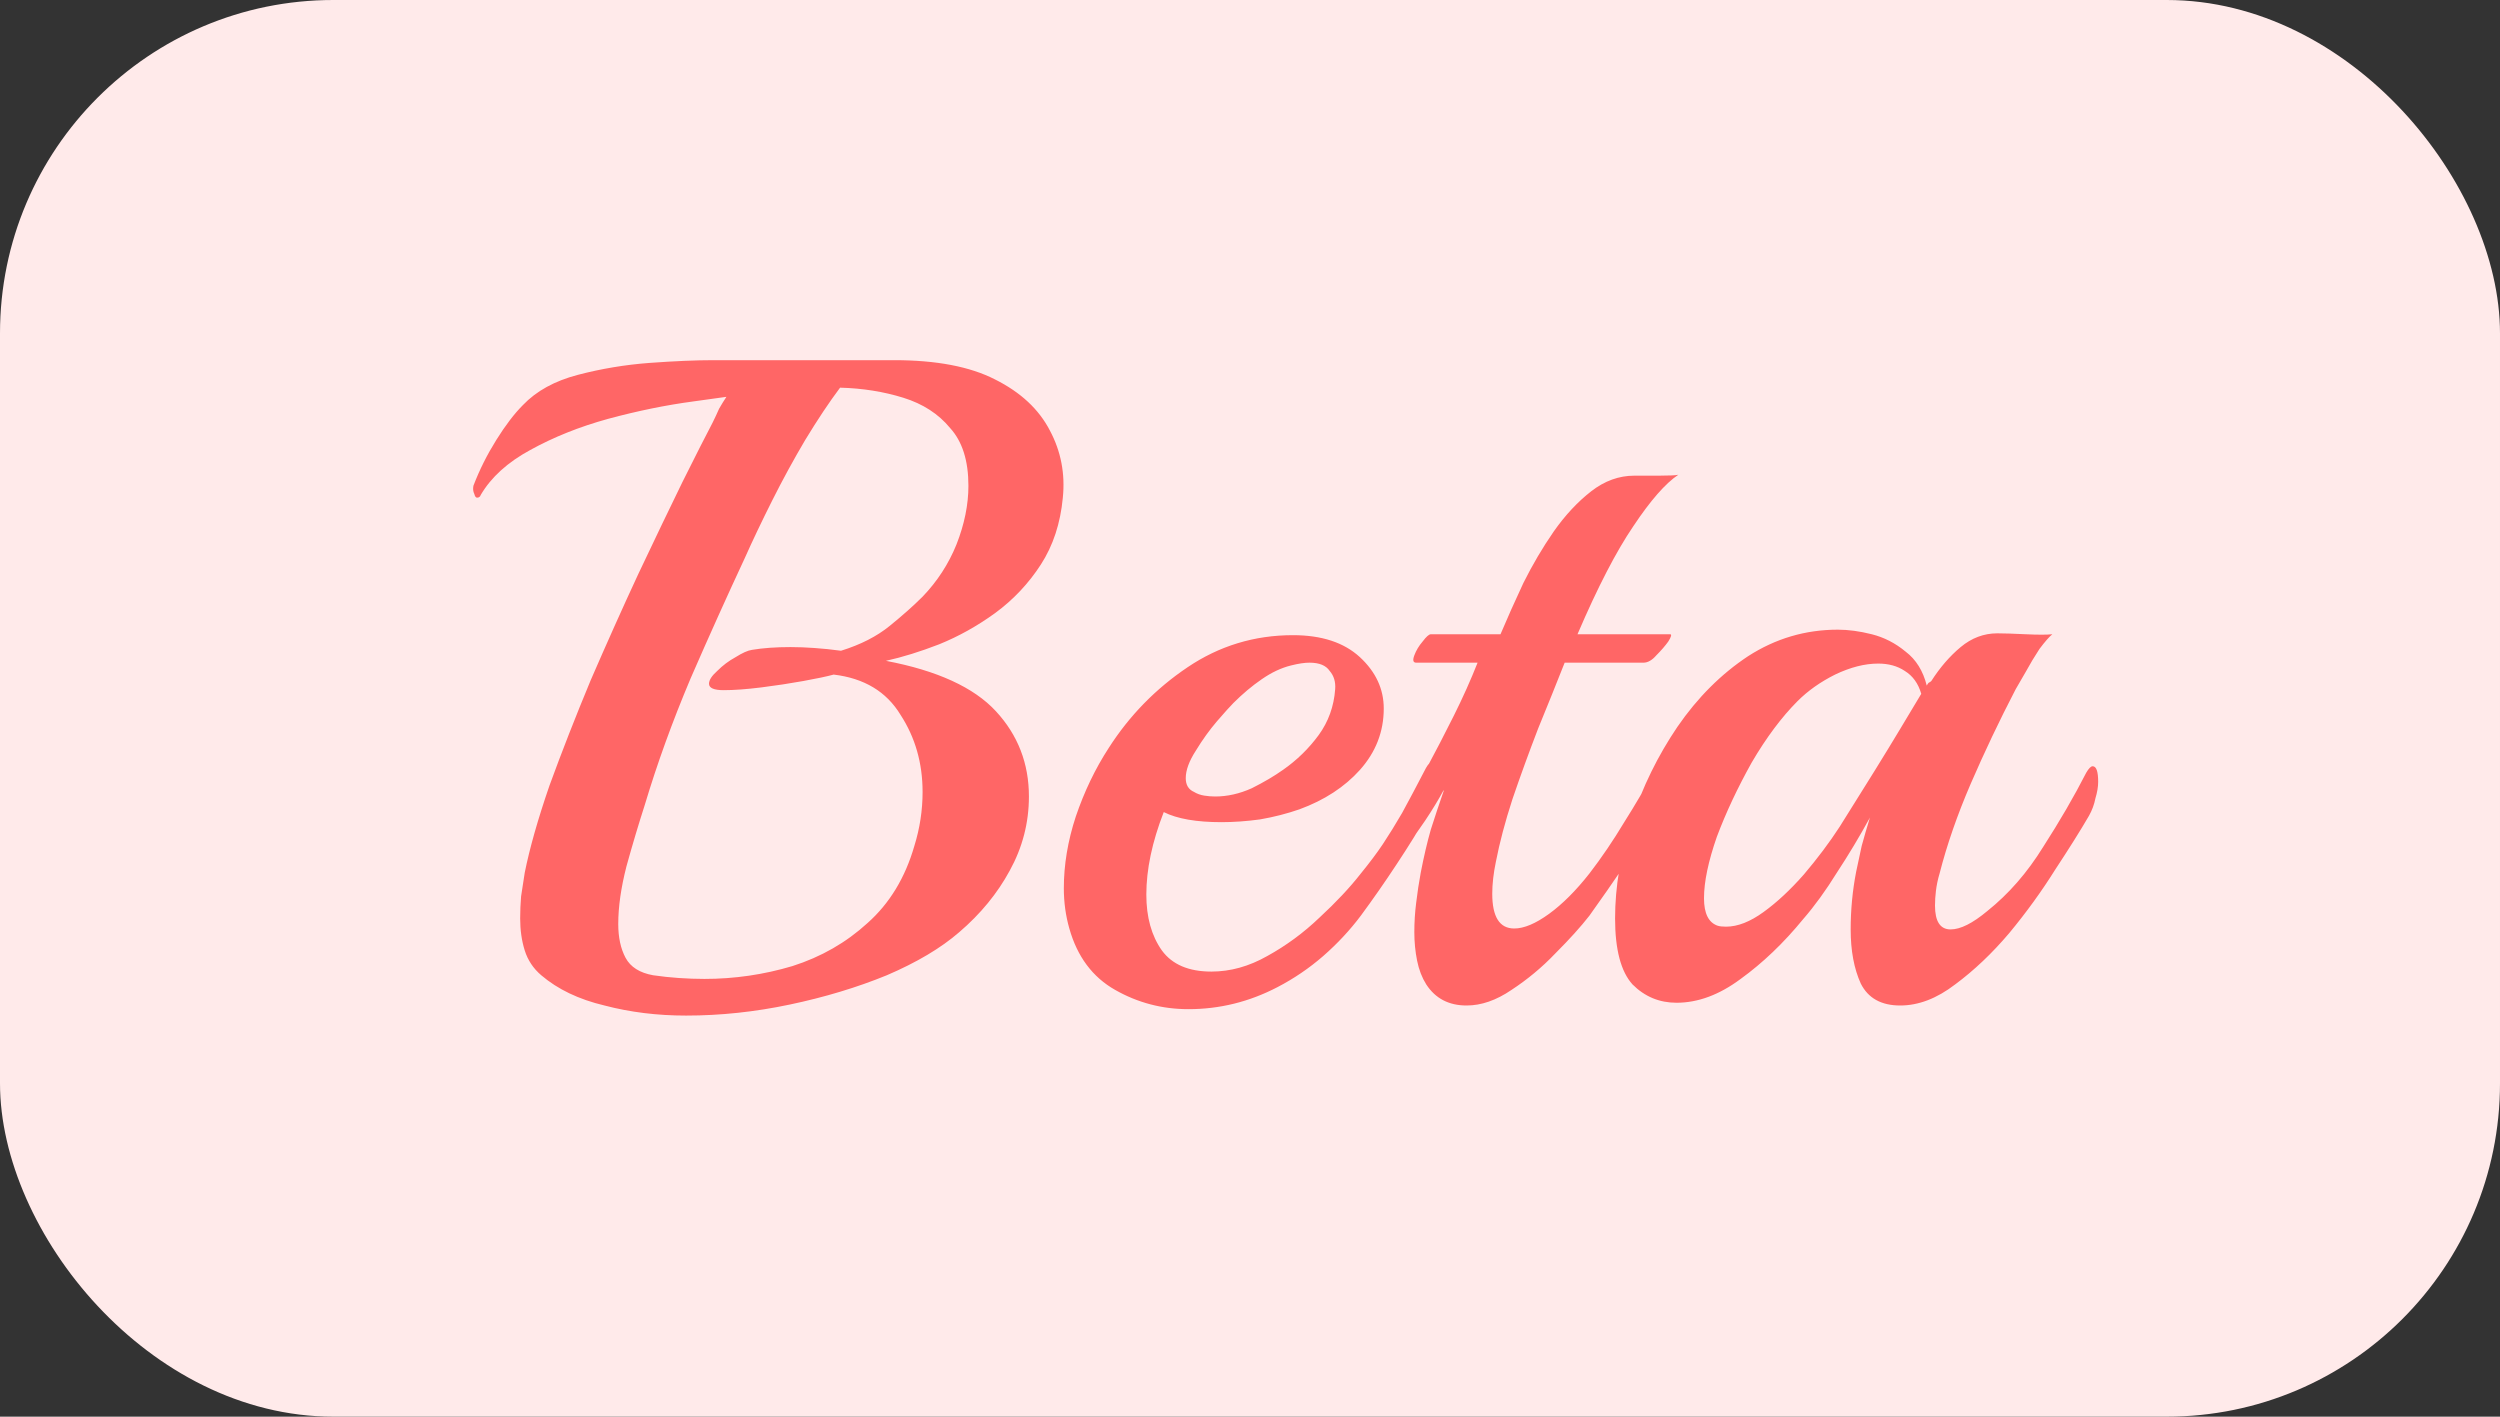 <svg width="30" height="17" viewBox="0 0 30 17" fill="none" xmlns="http://www.w3.org/2000/svg">
<rect x="0" y="0" width="30" height="17" fill="#333333" stroke="none"/>
<rect width="30" height="17" rx="4" fill="#FFEAEA"/>
<path d="M6.495 11.703C6.4 11.622 6.334 11.523 6.297 11.406C6.26 11.289 6.242 11.16 6.242 11.021C6.242 10.933 6.246 10.845 6.253 10.757C6.268 10.662 6.282 10.566 6.297 10.471C6.356 10.178 6.455 9.829 6.594 9.426C6.741 9.023 6.906 8.601 7.089 8.161C7.28 7.721 7.47 7.296 7.661 6.885C7.859 6.467 8.035 6.1 8.189 5.785C8.35 5.462 8.471 5.224 8.552 5.07C8.581 5.011 8.607 4.956 8.629 4.905C8.658 4.854 8.688 4.806 8.717 4.762L8.321 4.817C7.991 4.861 7.65 4.931 7.298 5.026C6.953 5.121 6.642 5.246 6.363 5.4C6.092 5.547 5.894 5.726 5.769 5.939C5.762 5.961 5.747 5.972 5.725 5.972C5.71 5.972 5.699 5.957 5.692 5.928C5.677 5.899 5.674 5.866 5.681 5.829C5.754 5.638 5.846 5.455 5.956 5.279C6.066 5.103 6.172 4.964 6.275 4.861C6.436 4.692 6.656 4.571 6.935 4.498C7.214 4.425 7.5 4.377 7.793 4.355C8.094 4.333 8.35 4.322 8.563 4.322H10.73C11.236 4.322 11.639 4.399 11.94 4.553C12.248 4.707 12.468 4.912 12.6 5.169C12.732 5.418 12.783 5.686 12.754 5.972C12.725 6.28 12.637 6.548 12.49 6.775C12.343 7.002 12.16 7.197 11.94 7.358C11.727 7.512 11.504 7.637 11.269 7.732C11.042 7.82 10.829 7.886 10.631 7.93C11.247 8.047 11.687 8.249 11.951 8.535C12.215 8.821 12.347 9.162 12.347 9.558C12.347 9.873 12.27 10.17 12.116 10.449C11.969 10.72 11.768 10.966 11.511 11.186C11.291 11.377 11.001 11.549 10.642 11.703C10.283 11.85 9.894 11.967 9.476 12.055C9.058 12.143 8.644 12.187 8.233 12.187C7.888 12.187 7.562 12.147 7.254 12.066C6.946 11.993 6.693 11.872 6.495 11.703ZM7.837 11.703C7.94 11.718 8.042 11.729 8.145 11.736C8.248 11.743 8.35 11.747 8.453 11.747C8.812 11.747 9.164 11.696 9.509 11.593C9.854 11.483 10.154 11.311 10.411 11.076C10.675 10.841 10.862 10.533 10.972 10.152C11.038 9.939 11.071 9.723 11.071 9.503C11.071 9.158 10.983 8.85 10.807 8.579C10.638 8.3 10.371 8.139 10.004 8.095C9.923 8.117 9.802 8.143 9.641 8.172C9.48 8.201 9.311 8.227 9.135 8.249C8.959 8.271 8.809 8.282 8.684 8.282C8.567 8.282 8.508 8.256 8.508 8.205C8.508 8.161 8.541 8.11 8.607 8.051C8.673 7.985 8.746 7.93 8.827 7.886C8.908 7.835 8.974 7.805 9.025 7.798C9.157 7.776 9.311 7.765 9.487 7.765C9.582 7.765 9.678 7.769 9.773 7.776C9.876 7.783 9.982 7.794 10.092 7.809C10.327 7.736 10.521 7.637 10.675 7.512C10.829 7.387 10.961 7.27 11.071 7.16C11.247 6.977 11.383 6.768 11.478 6.533C11.573 6.291 11.621 6.056 11.621 5.829C11.621 5.528 11.548 5.297 11.401 5.136C11.262 4.967 11.075 4.846 10.84 4.773C10.605 4.7 10.352 4.659 10.081 4.652C9.949 4.828 9.81 5.037 9.663 5.279C9.524 5.514 9.392 5.756 9.267 6.005C9.142 6.254 9.032 6.485 8.937 6.698C8.732 7.138 8.515 7.618 8.288 8.139C8.068 8.66 7.885 9.166 7.738 9.657C7.665 9.884 7.591 10.13 7.518 10.394C7.452 10.651 7.419 10.882 7.419 11.087C7.419 11.248 7.448 11.384 7.507 11.494C7.566 11.604 7.676 11.674 7.837 11.703ZM15.329 11.846C14.991 12.022 14.636 12.11 14.262 12.11C13.946 12.11 13.653 12.033 13.382 11.879C13.11 11.725 12.927 11.479 12.832 11.142C12.788 10.988 12.766 10.827 12.766 10.658C12.766 10.379 12.813 10.093 12.909 9.8C13.011 9.499 13.143 9.224 13.305 8.975C13.554 8.586 13.869 8.264 14.251 8.007C14.632 7.75 15.054 7.622 15.516 7.622C15.86 7.622 16.128 7.71 16.319 7.886C16.509 8.062 16.605 8.267 16.605 8.502C16.605 8.781 16.509 9.026 16.319 9.239C16.135 9.444 15.893 9.602 15.593 9.712C15.446 9.763 15.288 9.804 15.12 9.833C14.958 9.855 14.804 9.866 14.658 9.866C14.357 9.866 14.126 9.826 13.965 9.745C13.825 10.104 13.756 10.434 13.756 10.735C13.756 11.006 13.818 11.23 13.943 11.406C14.067 11.575 14.265 11.659 14.537 11.659C14.764 11.659 14.988 11.597 15.208 11.472C15.435 11.347 15.644 11.193 15.835 11.01C16.033 10.827 16.198 10.651 16.33 10.482C16.432 10.357 16.52 10.24 16.594 10.13C16.667 10.02 16.744 9.895 16.825 9.756C16.905 9.609 17.001 9.43 17.111 9.217C17.14 9.166 17.166 9.14 17.188 9.14C17.232 9.14 17.254 9.199 17.254 9.316C17.254 9.382 17.243 9.455 17.221 9.536C17.206 9.609 17.177 9.686 17.133 9.767C17.03 9.95 16.905 10.152 16.759 10.372C16.619 10.585 16.476 10.79 16.33 10.988C16.198 11.164 16.047 11.325 15.879 11.472C15.71 11.619 15.527 11.743 15.329 11.846ZM14.328 9.503C14.364 9.525 14.405 9.54 14.449 9.547C14.493 9.554 14.537 9.558 14.581 9.558C14.727 9.558 14.874 9.525 15.021 9.459C15.167 9.386 15.292 9.312 15.395 9.239C15.563 9.122 15.706 8.982 15.824 8.821C15.941 8.66 16.007 8.476 16.022 8.271C16.029 8.183 16.007 8.11 15.956 8.051C15.912 7.985 15.831 7.952 15.714 7.952C15.655 7.952 15.582 7.963 15.494 7.985C15.376 8.014 15.259 8.069 15.142 8.15C15.024 8.231 14.911 8.326 14.801 8.436C14.764 8.473 14.698 8.546 14.603 8.656C14.515 8.759 14.43 8.876 14.35 9.008C14.269 9.133 14.229 9.243 14.229 9.338C14.229 9.419 14.262 9.474 14.328 9.503ZM17.599 12.066C17.386 12.066 17.225 11.982 17.115 11.813C17.064 11.732 17.027 11.637 17.005 11.527C16.983 11.417 16.972 11.303 16.972 11.186C16.972 11.069 16.979 10.951 16.994 10.834C17.009 10.709 17.027 10.588 17.049 10.471C17.086 10.28 17.126 10.108 17.17 9.954C17.221 9.793 17.273 9.639 17.324 9.492V9.481C17.265 9.591 17.192 9.712 17.104 9.844C17.016 9.969 16.954 10.06 16.917 10.119C16.866 10.2 16.825 10.24 16.796 10.24C16.767 10.24 16.752 10.207 16.752 10.141C16.752 9.994 16.796 9.833 16.884 9.657C16.943 9.54 17.023 9.389 17.126 9.206C17.229 9.015 17.335 8.81 17.445 8.59C17.555 8.37 17.65 8.157 17.731 7.952H16.994C16.957 7.952 16.95 7.923 16.972 7.864C16.994 7.805 17.027 7.75 17.071 7.699C17.115 7.64 17.148 7.611 17.17 7.611H18.006C18.087 7.42 18.178 7.215 18.281 6.995C18.391 6.775 18.512 6.57 18.644 6.379C18.783 6.181 18.934 6.02 19.095 5.895C19.256 5.77 19.429 5.708 19.612 5.708C19.693 5.708 19.792 5.708 19.909 5.708C20.034 5.708 20.111 5.704 20.14 5.697C19.986 5.8 19.806 6.005 19.601 6.313C19.396 6.614 19.172 7.046 18.93 7.611H20.041C20.063 7.611 20.056 7.64 20.019 7.699C19.982 7.75 19.935 7.805 19.876 7.864C19.825 7.923 19.773 7.952 19.722 7.952H18.776C18.681 8.194 18.574 8.458 18.457 8.744C18.347 9.03 18.244 9.312 18.149 9.591C18.061 9.862 17.995 10.112 17.951 10.339C17.922 10.478 17.907 10.607 17.907 10.724C17.907 11.003 17.995 11.142 18.171 11.142C18.288 11.142 18.428 11.083 18.589 10.966C18.75 10.849 18.912 10.687 19.073 10.482C19.22 10.291 19.359 10.086 19.491 9.866C19.63 9.646 19.748 9.444 19.843 9.261C19.872 9.21 19.898 9.184 19.92 9.184C19.964 9.184 19.986 9.243 19.986 9.36C19.986 9.419 19.975 9.488 19.953 9.569C19.938 9.642 19.909 9.716 19.865 9.789C19.762 9.965 19.641 10.159 19.502 10.372C19.363 10.577 19.22 10.783 19.073 10.988C18.97 11.12 18.835 11.27 18.666 11.439C18.505 11.608 18.329 11.754 18.138 11.879C17.955 12.004 17.775 12.066 17.599 12.066ZM22.802 12.066C22.575 12.066 22.417 11.978 22.329 11.802C22.249 11.626 22.208 11.41 22.208 11.153C22.208 10.918 22.23 10.687 22.274 10.46C22.296 10.357 22.318 10.255 22.34 10.152C22.37 10.042 22.403 9.928 22.439 9.811C22.315 10.038 22.183 10.258 22.043 10.471C21.911 10.684 21.776 10.871 21.636 11.032C21.402 11.318 21.152 11.556 20.888 11.747C20.632 11.938 20.375 12.033 20.118 12.033C19.913 12.033 19.737 11.96 19.59 11.813C19.451 11.659 19.381 11.395 19.381 11.021C19.381 10.64 19.447 10.247 19.579 9.844C19.711 9.441 19.895 9.067 20.129 8.722C20.371 8.37 20.654 8.088 20.976 7.875C21.306 7.662 21.666 7.556 22.054 7.556C22.179 7.556 22.315 7.574 22.461 7.611C22.608 7.648 22.744 7.717 22.868 7.82C22.993 7.915 23.077 8.051 23.121 8.227C23.129 8.212 23.136 8.201 23.143 8.194C23.158 8.187 23.169 8.179 23.176 8.172C23.279 8.011 23.396 7.875 23.528 7.765C23.66 7.655 23.807 7.6 23.968 7.6C24.049 7.6 24.163 7.604 24.309 7.611C24.456 7.618 24.562 7.618 24.628 7.611C24.592 7.64 24.54 7.699 24.474 7.787C24.416 7.875 24.361 7.967 24.309 8.062C24.258 8.15 24.218 8.22 24.188 8.271C23.99 8.652 23.811 9.03 23.649 9.404C23.488 9.778 23.363 10.137 23.275 10.482C23.253 10.555 23.239 10.625 23.231 10.691C23.224 10.75 23.22 10.808 23.22 10.867C23.22 11.058 23.283 11.153 23.407 11.153C23.525 11.153 23.671 11.08 23.847 10.933C24.104 10.728 24.328 10.471 24.518 10.163C24.716 9.855 24.889 9.558 25.035 9.272C25.065 9.221 25.09 9.195 25.112 9.195C25.156 9.195 25.178 9.257 25.178 9.382C25.178 9.441 25.167 9.507 25.145 9.58C25.131 9.653 25.105 9.723 25.068 9.789C24.966 9.965 24.83 10.181 24.661 10.438C24.5 10.695 24.317 10.948 24.111 11.197C23.906 11.439 23.69 11.644 23.462 11.813C23.242 11.982 23.022 12.066 22.802 12.066ZM20.613 11.109C20.635 11.116 20.668 11.12 20.712 11.12C20.852 11.12 21.002 11.061 21.163 10.944C21.325 10.827 21.486 10.676 21.647 10.493C21.809 10.302 21.952 10.112 22.076 9.921C22.399 9.408 22.637 9.023 22.791 8.766C22.945 8.509 23.033 8.363 23.055 8.326C23.019 8.201 22.953 8.11 22.857 8.051C22.769 7.992 22.663 7.963 22.538 7.963C22.377 7.963 22.205 8.007 22.021 8.095C21.845 8.183 21.695 8.289 21.57 8.414C21.38 8.605 21.196 8.85 21.02 9.151C20.852 9.452 20.712 9.749 20.602 10.042C20.5 10.335 20.448 10.581 20.448 10.779C20.448 10.962 20.503 11.072 20.613 11.109Z" fill="#FF6666"/>
</svg>
